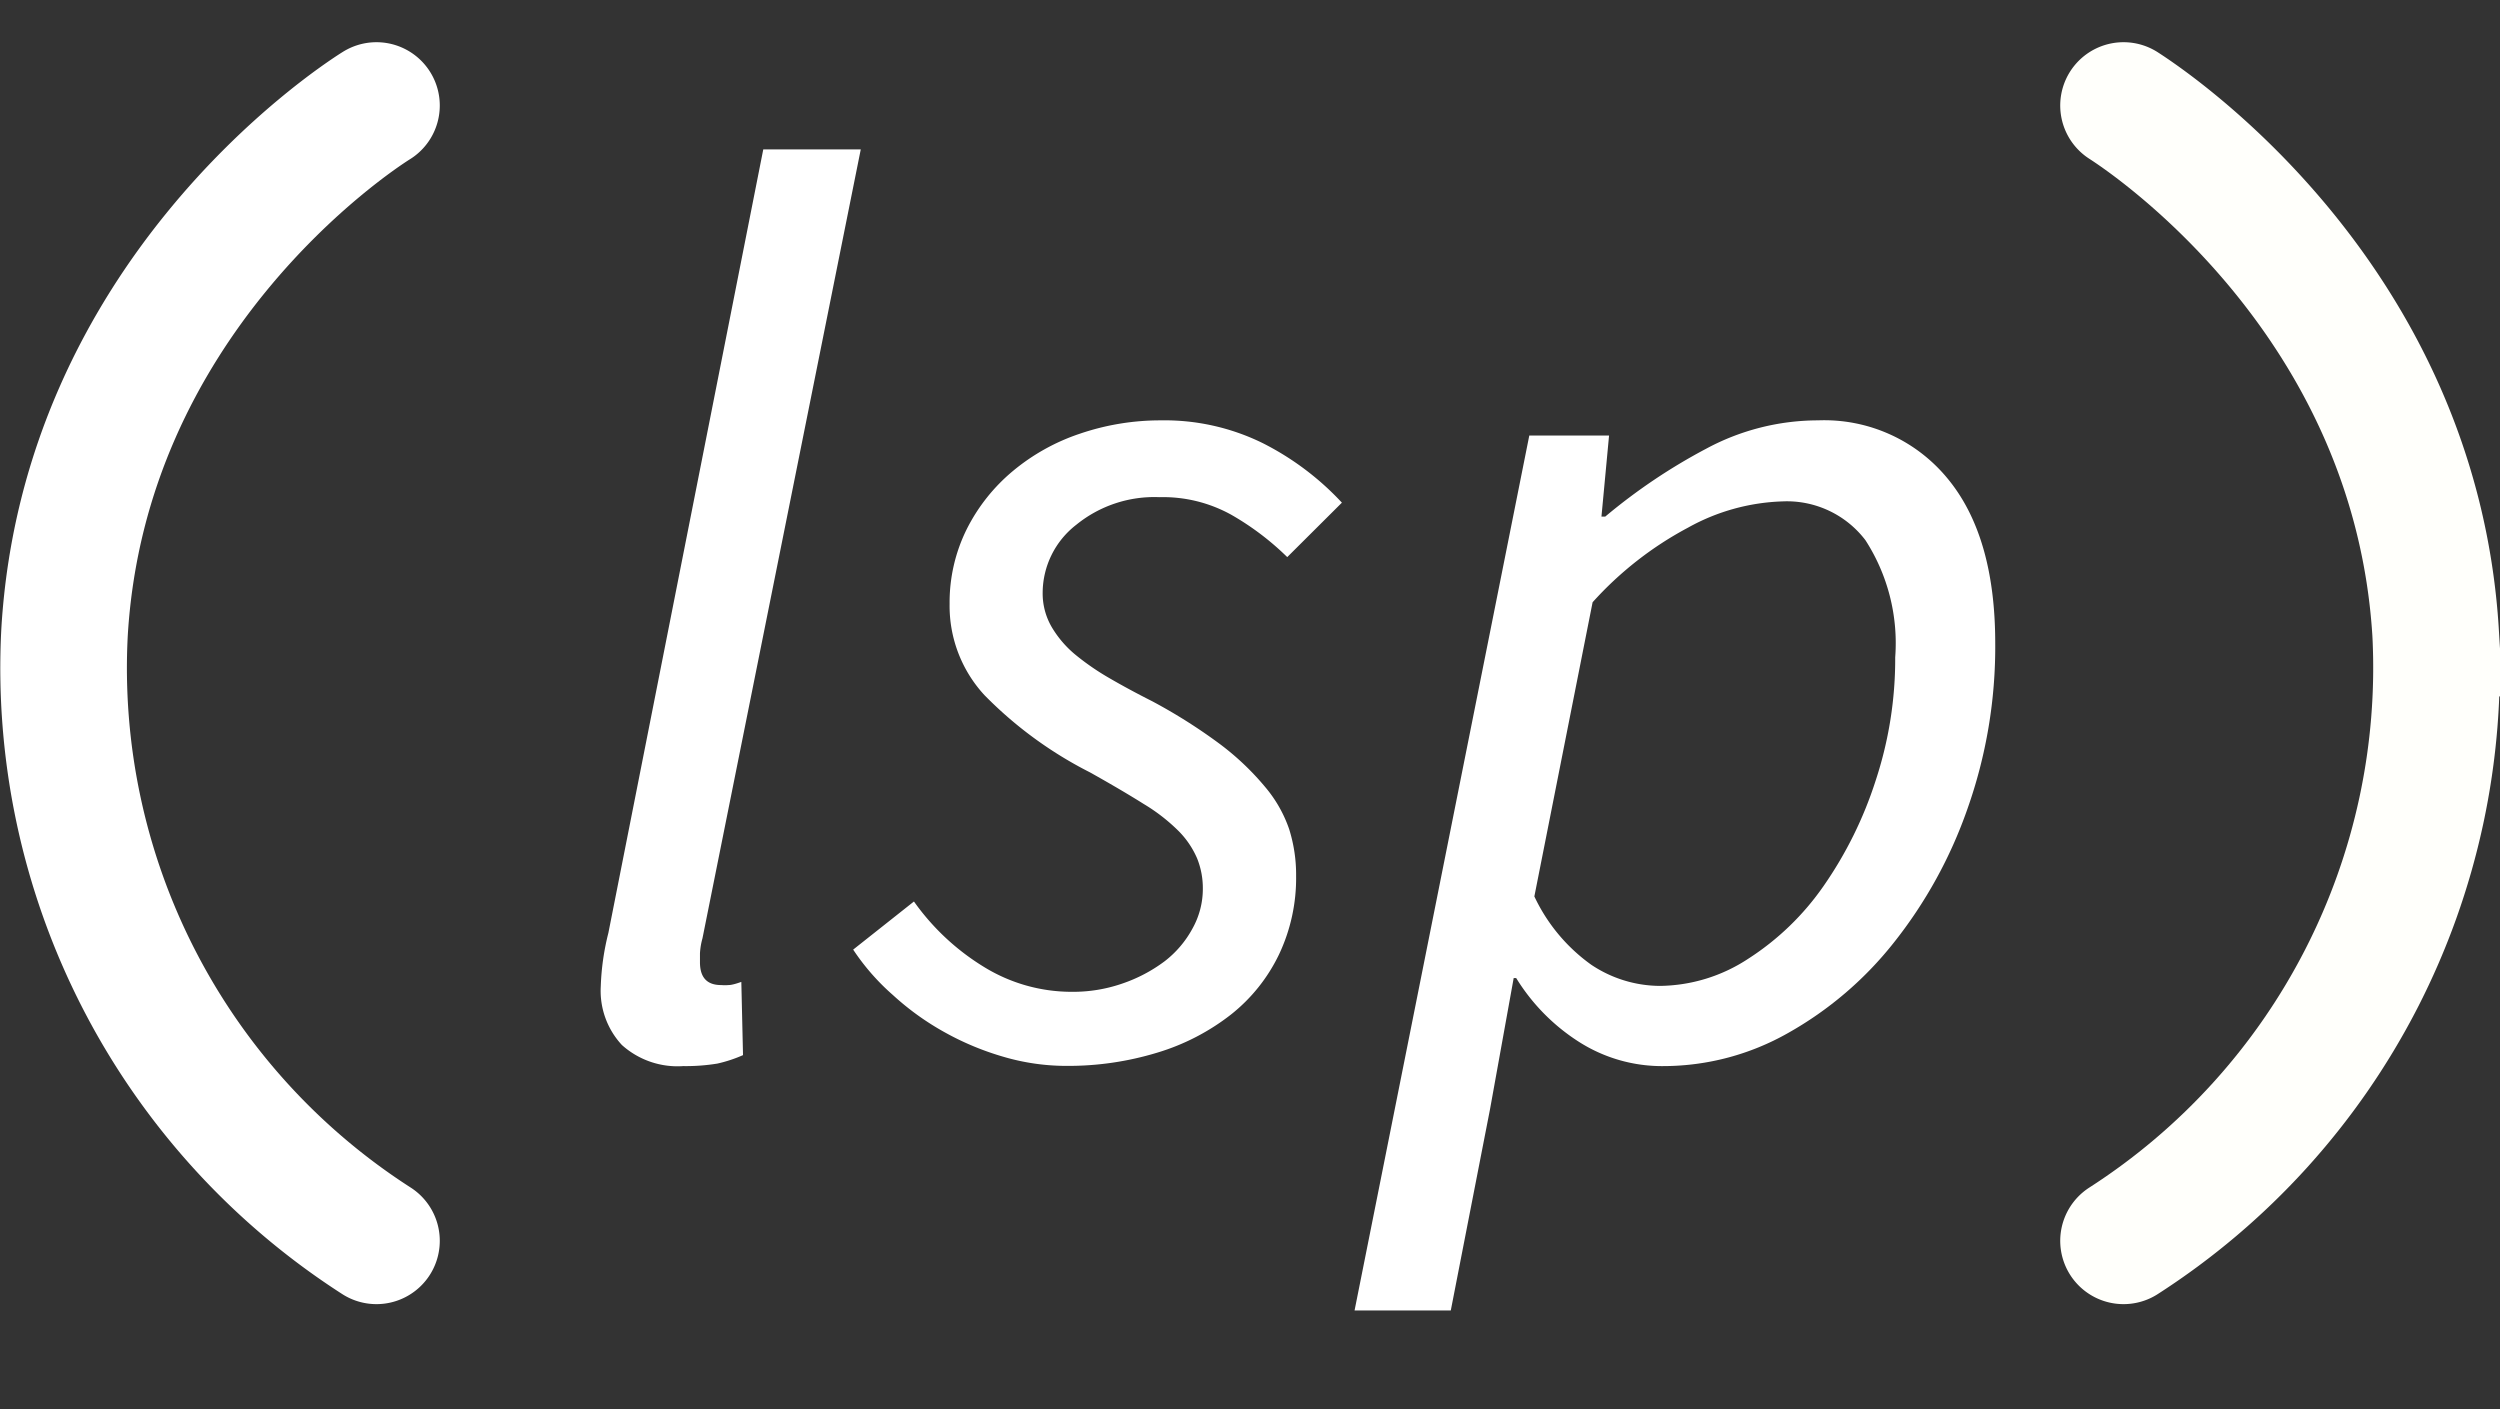 <svg xmlns="http://www.w3.org/2000/svg" xmlns:svg="http://www.w3.org/2000/svg" id="svg12" version="1.1" viewBox="0 0 118.47 66.78"><rect x="0" y="0" width="118.47" height="66.78" fill="#333333" stroke="none"/><path id="path2" fill="#fff" d="M36.17,7.08h4.62l-7.5,37.38a3.28,3.28,0,0,0-.12.72v.42q0,1.08,1,1.08a2.19,2.19,0,0,0,.36,0q.18,0,.6-.15L35.21,50A6.53,6.53,0,0,1,34,50.4a9.25,9.25,0,0,1-1.62.12,3.94,3.94,0,0,1-2.91-1,3.77,3.77,0,0,1-1-2.79,11.78,11.78,0,0,1,.36-2.52Z"/><path id="path4" fill="#fff" d="M43.31,42.72a11.26,11.26,0,0,0,3.3,3.09A7.92,7.92,0,0,0,50.81,47a7.1,7.1,0,0,0,2.37-.39,7.2,7.2,0,0,0,2-1.05A4.88,4.88,0,0,0,56.51,44,3.85,3.85,0,0,0,57,42.12a3.77,3.77,0,0,0-.27-1.44,4.19,4.19,0,0,0-.87-1.29A8.61,8.61,0,0,0,54.2,38.1q-1.05-.66-2.55-1.5a19.08,19.08,0,0,1-5-3.66A6.23,6.23,0,0,1,45,28.62a7.8,7.8,0,0,1,.81-3.54A8.61,8.61,0,0,1,48,22.32a9.83,9.83,0,0,1,3.18-1.77A11.81,11.81,0,0,1,55,19.92,10.53,10.53,0,0,1,59.84,21a13.3,13.3,0,0,1,3.75,2.82L61,26.4a13,13,0,0,0-2.64-2,6.67,6.67,0,0,0-3.42-.84A5.86,5.86,0,0,0,51,24.87a4.09,4.09,0,0,0-1.59,3.21,3.16,3.16,0,0,0,.42,1.62A5,5,0,0,0,50.93,31a11.93,11.93,0,0,0,1.65,1.14q.93.54,2,1.08a25.43,25.43,0,0,1,3.27,2.07,12.64,12.64,0,0,1,2.1,2,6.22,6.22,0,0,1,1.14,2,7.18,7.18,0,0,1,.33,2.22,8.45,8.45,0,0,1-.81,3.72,8.09,8.09,0,0,1-2.28,2.85,10.63,10.63,0,0,1-3.48,1.8,14.47,14.47,0,0,1-4.35.63,10.56,10.56,0,0,1-2.91-.42,13.33,13.33,0,0,1-2.82-1.17,12.82,12.82,0,0,1-2.46-1.77A10.72,10.72,0,0,1,40.43,45Z"/><path id="path6" fill="#fff" d="M70.61,52.56,68.75,62.1H64.19l8.28-41.46h3.78l-.36,3.84h.18a27.29,27.29,0,0,1,4.77-3.21,11.2,11.2,0,0,1,5.31-1.35,7.56,7.56,0,0,1,6.12,2.73q2.28,2.73,2.28,7.83a23,23,0,0,1-1.32,7.86,21.66,21.66,0,0,1-3.51,6.36,17,17,0,0,1-5,4.26,12,12,0,0,1-5.85,1.56,7.32,7.32,0,0,1-4.08-1.17,9.46,9.46,0,0,1-2.94-3h-.12Zm13.86-28.8A9.82,9.82,0,0,0,80,25a16.52,16.52,0,0,0-4.53,3.54L72.71,42.48a8.33,8.33,0,0,0,2.7,3.24,5.9,5.9,0,0,0,3.24,1,7.76,7.76,0,0,0,4.2-1.29,12.69,12.69,0,0,0,3.57-3.45A18.77,18.77,0,0,0,88.88,37a18.38,18.38,0,0,0,.93-5.85,9,9,0,0,0-1.41-5.55A4.68,4.68,0,0,0,84.47,23.76Z"/><path id="path8" fill="none" stroke="#93da52" stroke-linecap="round" stroke-miterlimit="10" stroke-width="6" d="M17.84,5C16.5,5.84,4,14.21,3.06,29.94A32.26,32.26,0,0,0,17.84,58.8" style="stroke:#fff;stroke-opacity:1"/><path id="path10" fill="none" stroke="#91b6fb" stroke-linecap="round" stroke-miterlimit="10" stroke-width="6" d="M100.63,5c1.35.87,13.83,9.24,14.79,25A32.29,32.29,0,0,1,100.63,58.8" style="stroke:#fffffb;stroke-opacity:1"/></svg>